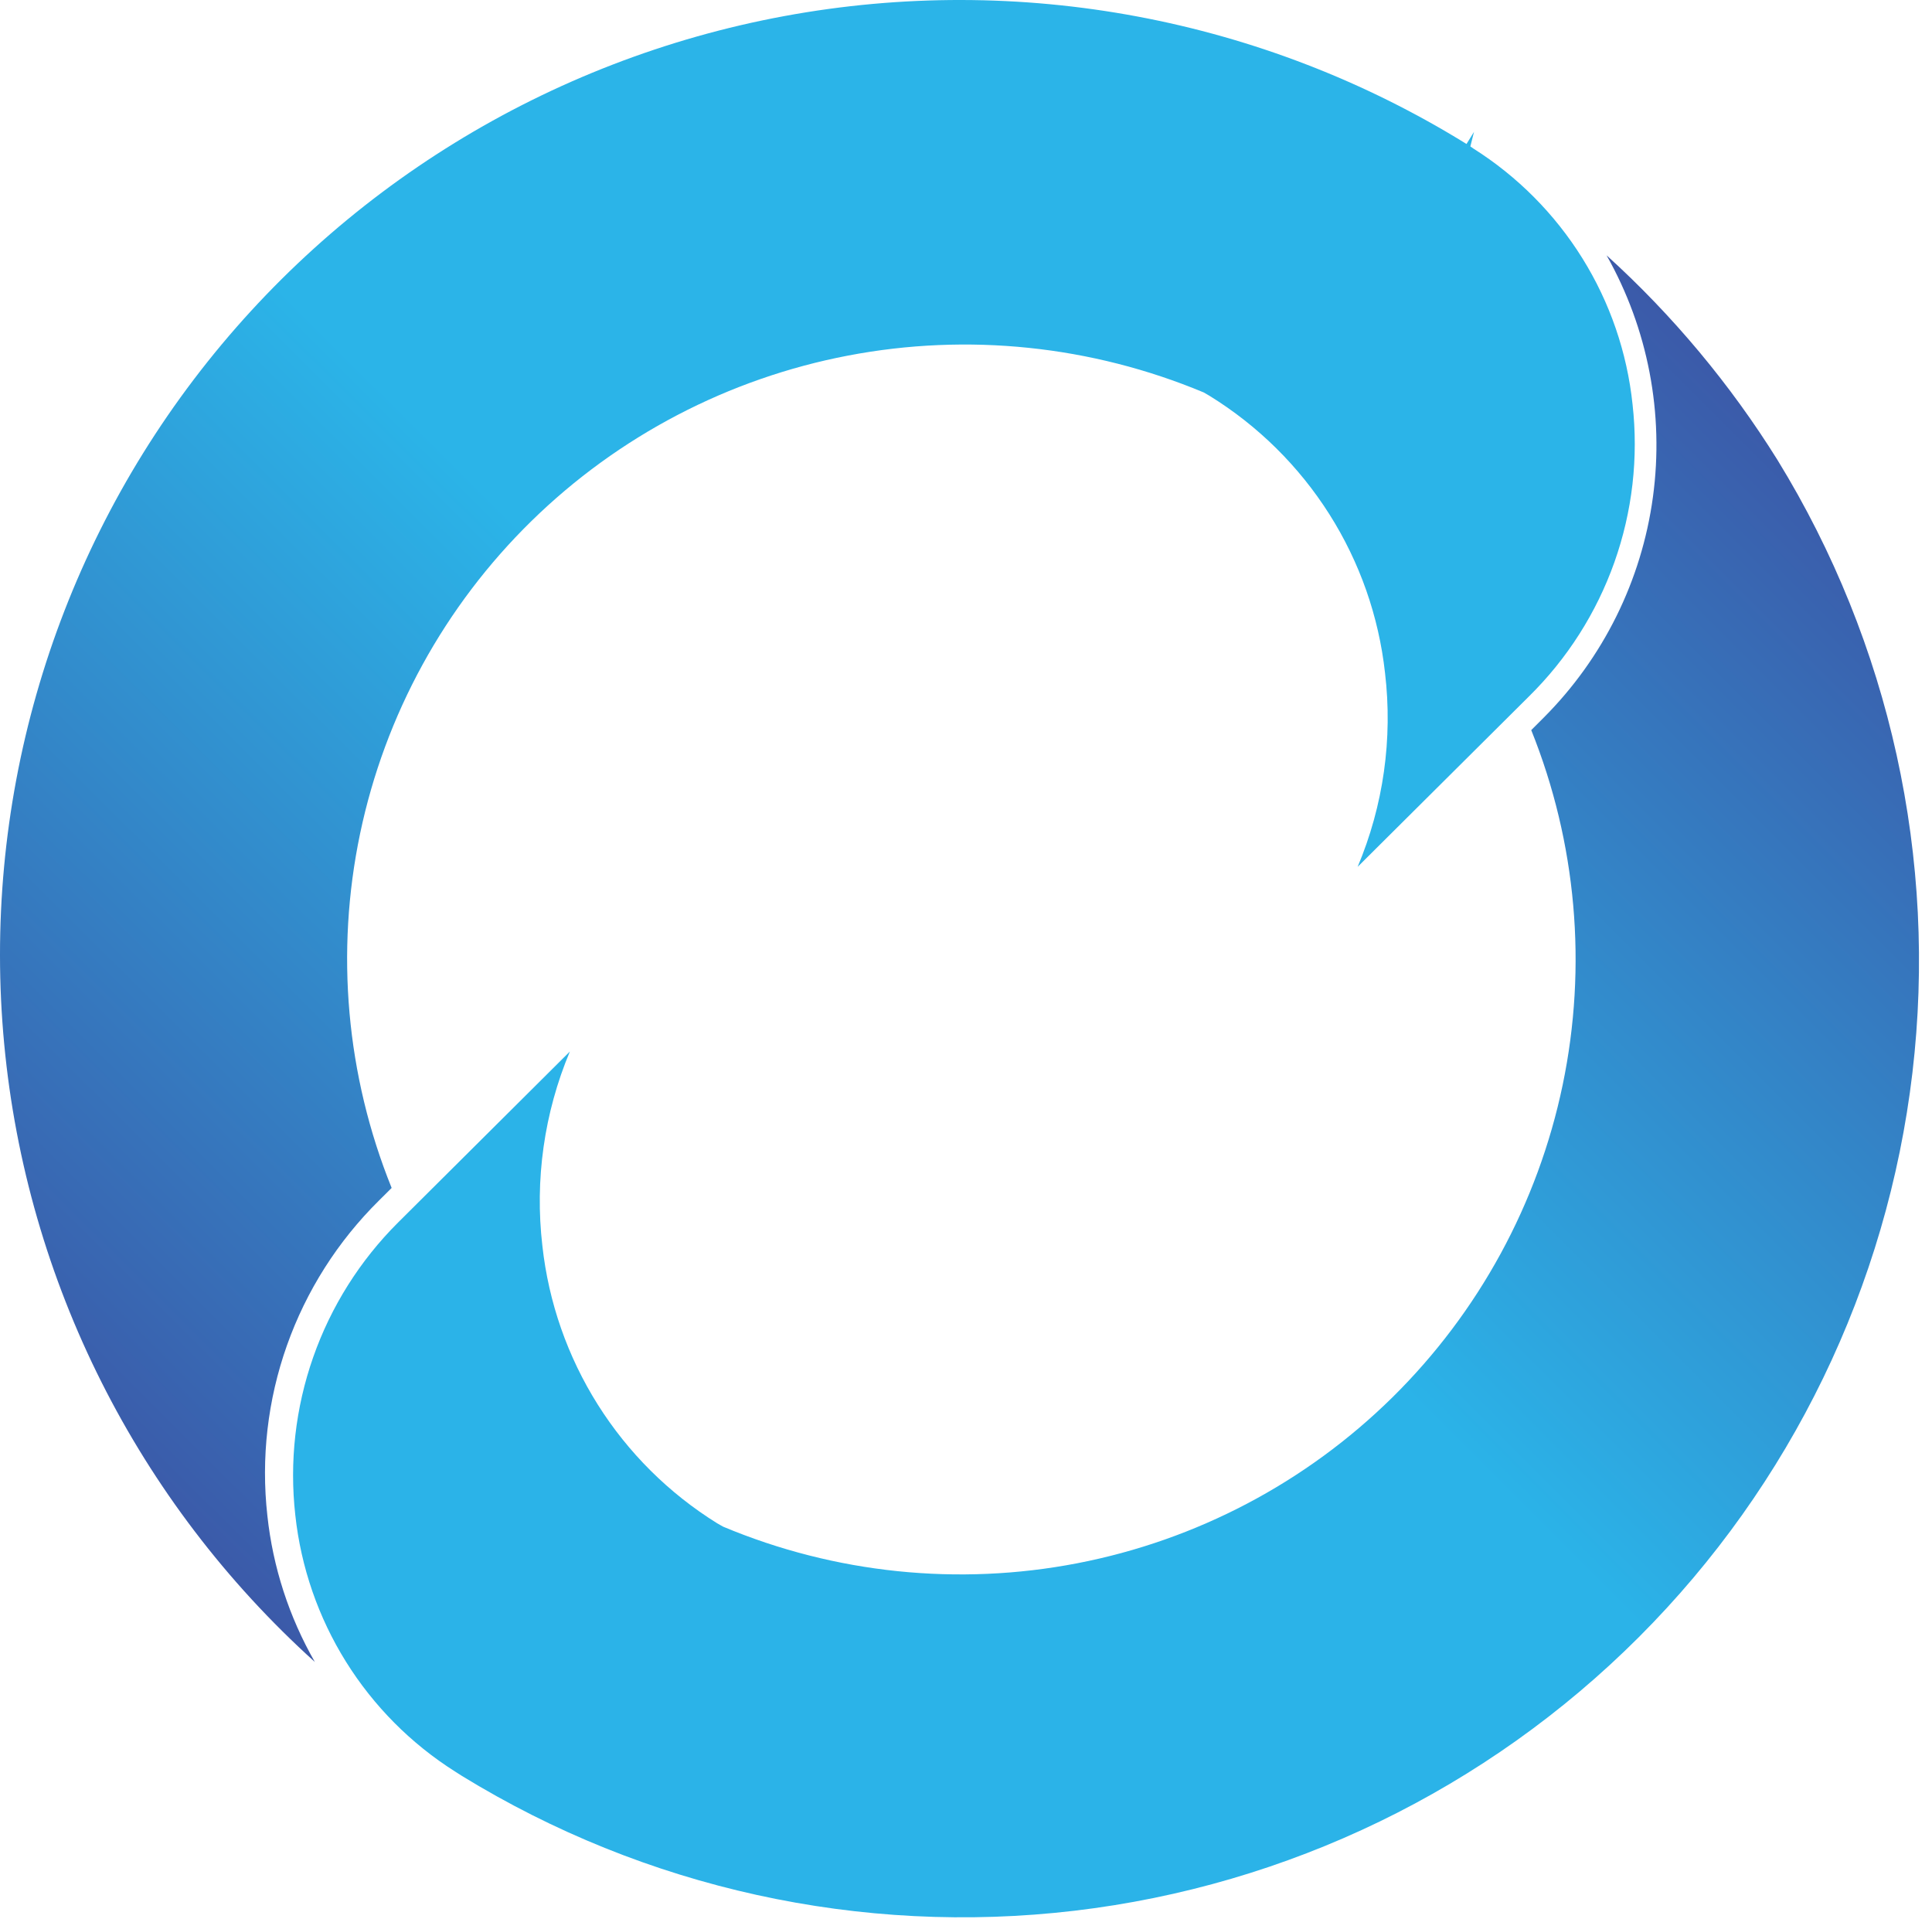 <svg width="143" height="142" viewBox="0 0 143 142" fill="none" xmlns="http://www.w3.org/2000/svg">
<path d="M21.858 112.141C22.276 115.99 23.556 119.695 25.604 122.98C27.651 126.265 30.414 129.046 33.686 131.116L34.179 131.43C47.741 139.761 63.714 143.279 79.521 141.417C95.328 139.555 110.047 132.421 121.301 121.167C132.556 109.912 139.69 95.194 141.552 79.387C143.414 63.58 139.895 47.606 131.564 34.045C128.068 28.435 123.811 23.338 118.914 18.898C121.979 24.326 123.184 30.609 122.344 36.786C121.505 42.963 118.667 48.696 114.264 53.109L113.337 54.036C116.685 62.365 117.495 71.497 115.666 80.284C113.836 89.072 109.45 97.123 103.058 103.424C96.665 109.725 88.553 113.995 79.74 115.698C70.927 117.401 61.807 116.46 53.528 112.993L53.079 112.739C49.509 110.52 46.49 107.519 44.25 103.963C42.009 100.407 40.606 96.388 40.145 92.21C39.575 87.32 40.275 82.365 42.179 77.825L29.454 90.49C26.641 93.295 24.497 96.699 23.182 100.447C21.867 104.196 21.414 108.193 21.858 112.141Z" fill="url(#paint0_linear_138_22)"/>
<path d="M120.836 29.928C120.433 26.09 119.163 22.392 117.12 19.112C115.078 15.832 112.316 13.053 109.041 10.985L108.831 10.836L109.101 9.761L108.546 10.656C93.489 1.342 75.475 -2.034 58.043 1.192C40.611 4.418 25.022 14.014 14.339 28.092C3.657 42.17 -1.347 59.714 0.312 77.276C1.97 94.837 10.17 111.147 23.301 123C21.395 119.671 20.199 115.987 19.79 112.178C19.313 107.92 19.808 103.611 21.24 99.571C22.672 95.531 25.002 91.864 28.058 88.846L28.988 87.921C25.626 79.597 24.814 70.469 26.655 61.687C28.495 52.905 32.907 44.86 39.333 38.566C45.759 32.273 53.913 28.011 62.768 26.317C71.624 24.623 80.785 25.573 89.099 29.047L89.535 29.301C93.118 31.515 96.148 34.511 98.397 38.062C100.645 41.612 102.053 45.625 102.514 49.796C103.094 54.676 102.396 59.623 100.488 64.156L113.168 51.543C116.003 48.749 118.165 45.353 119.493 41.61C120.821 37.866 121.28 33.873 120.836 29.928Z" fill="url(#paint1_linear_138_22)"/>
<defs>
<linearGradient id="paint0_linear_138_22" x1="41.371" y1="139.743" x2="140.64" y2="40.474" gradientUnits="userSpaceOnUse">
<stop offset="0.5" stop-color="#2BB3E8"/>
<stop offset="1" stop-color="#3B5AA9"/>
</linearGradient>
<linearGradient id="paint1_linear_138_22" x1="1.589" y1="101.46" x2="100.899" y2="1.631" gradientUnits="userSpaceOnUse">
<stop stop-color="#3B5AA9"/>
<stop offset="0.5" stop-color="#2BB4E8"/>
</linearGradient>
</defs>
</svg>
